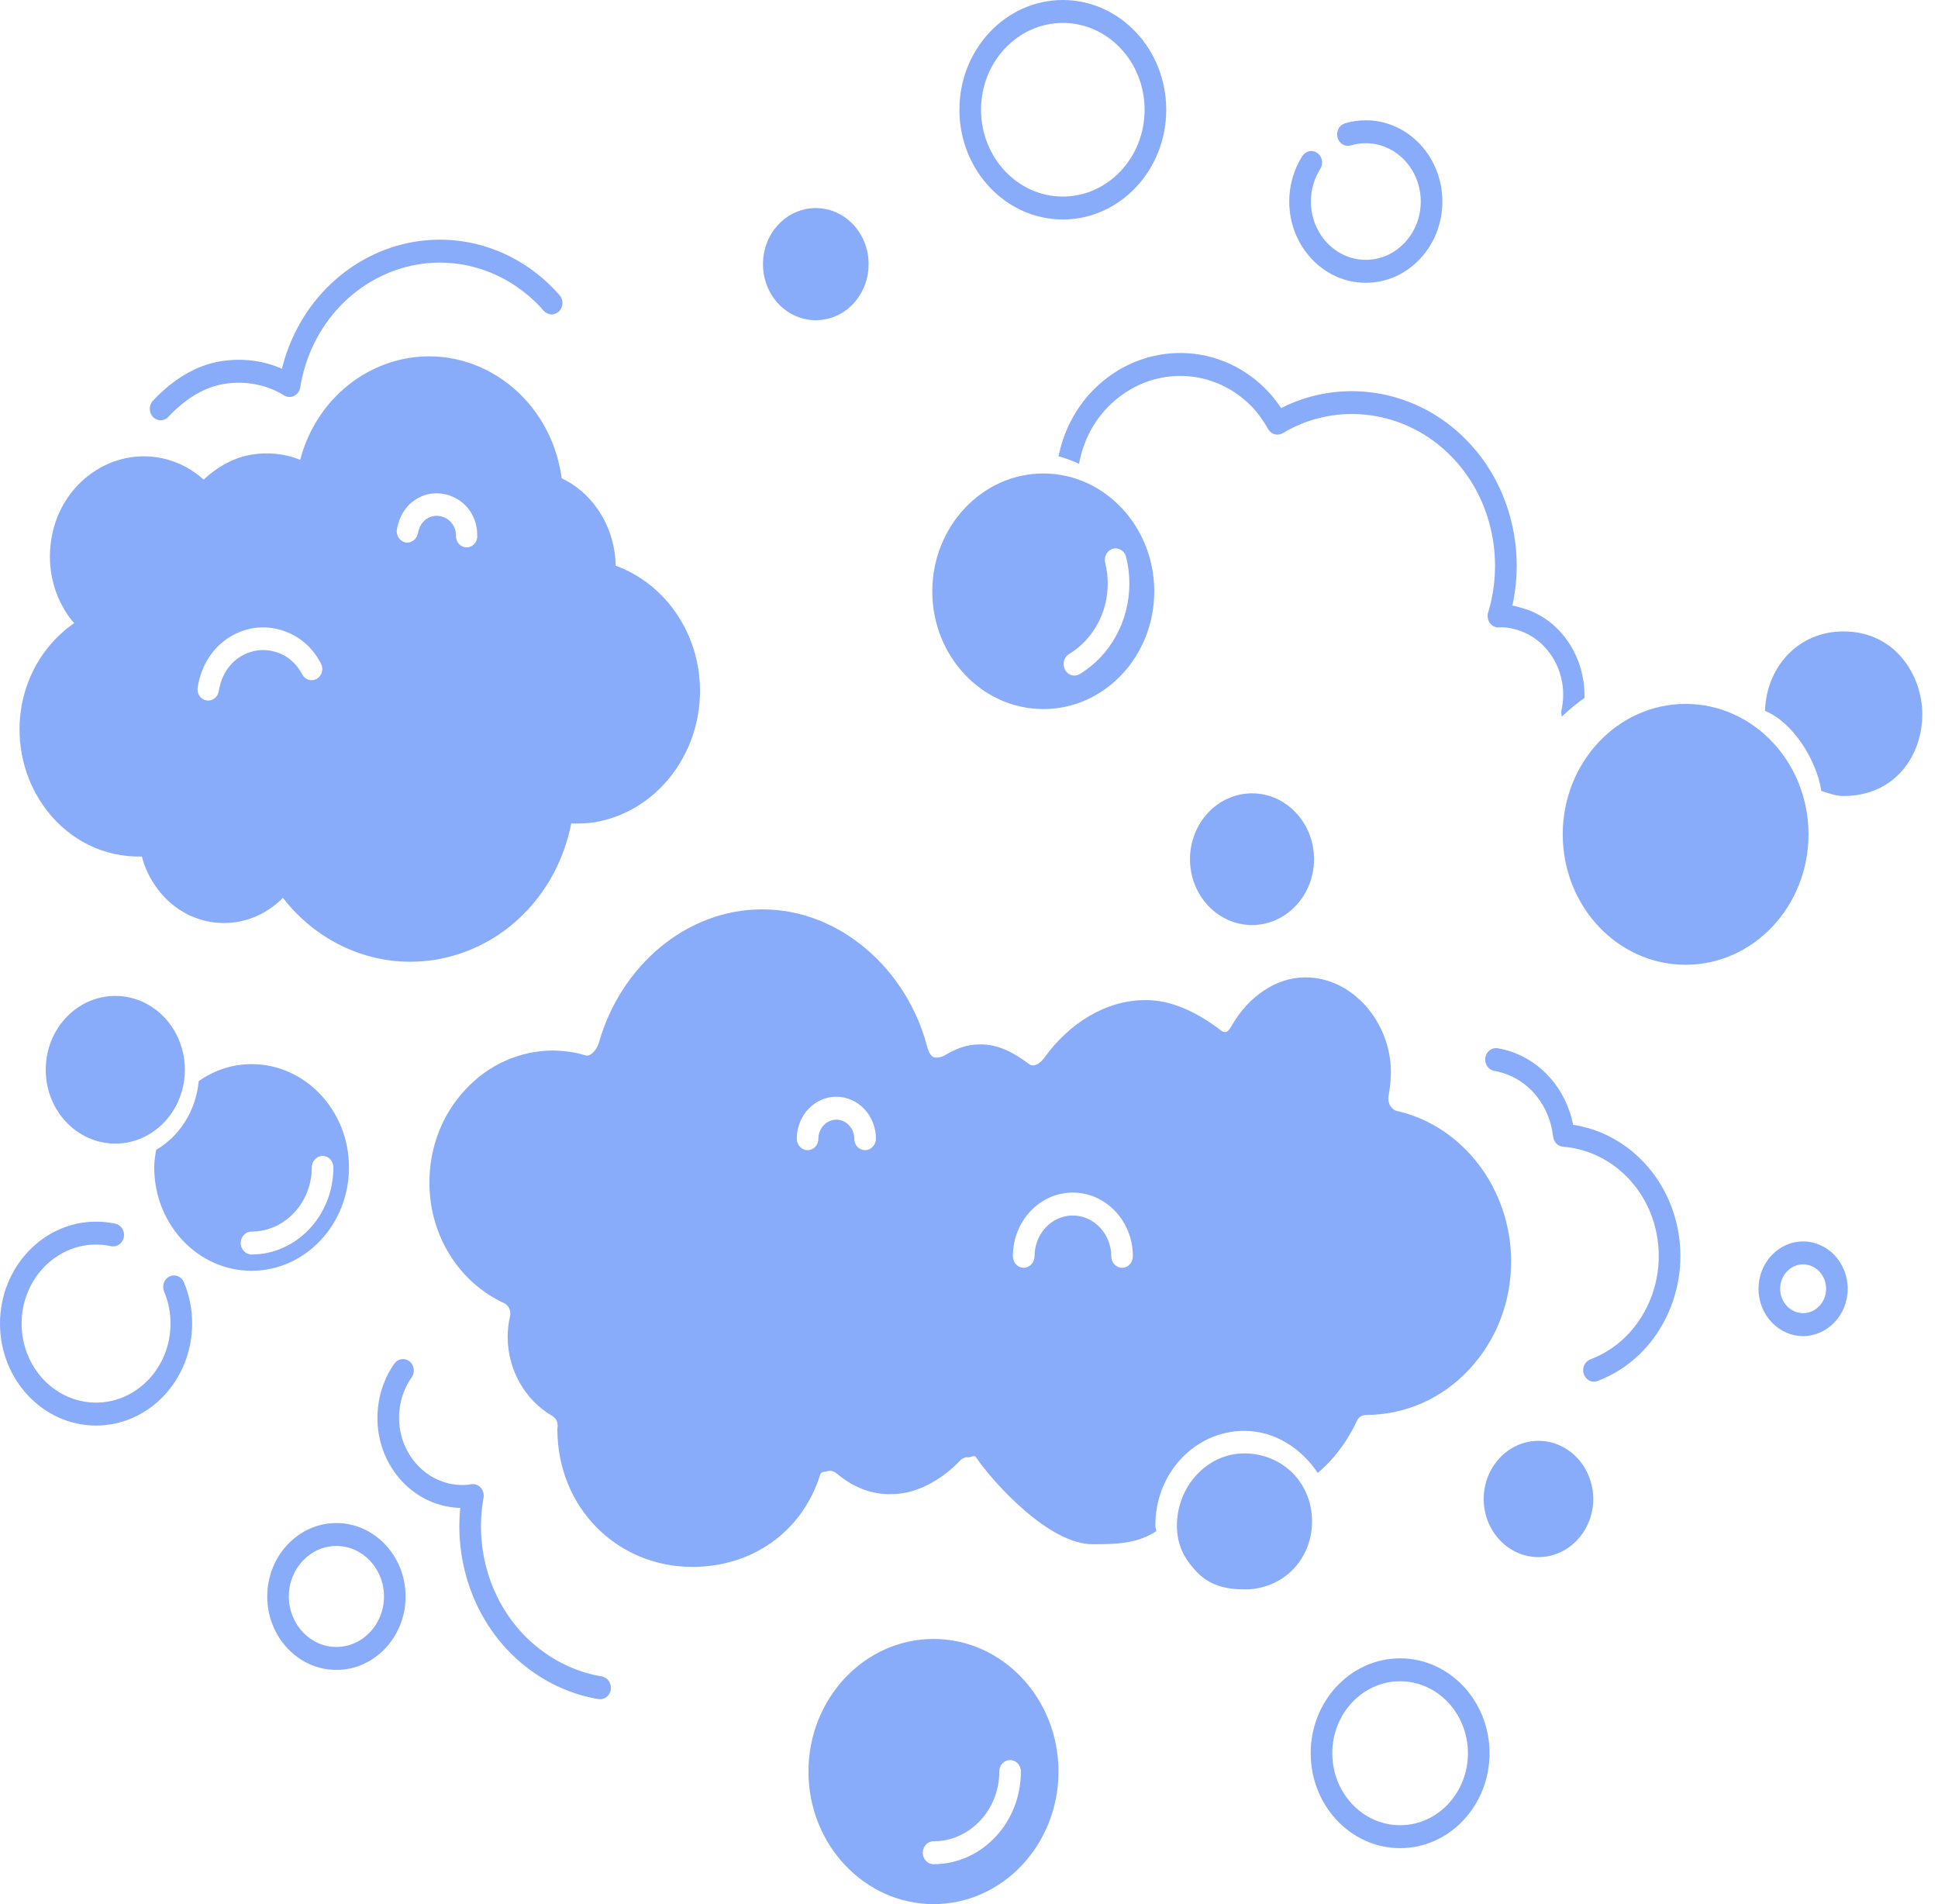 <svg width="57" height="56" viewBox="0 0 57 56" fill="none" xmlns="http://www.w3.org/2000/svg">
<path d="M25.901 14.458C25.901 13.365 26.74 12.481 27.77 12.481C28.457 12.481 29.073 12.873 29.397 13.493C28.215 13.931 27.293 14.957 26.943 16.239C26.321 15.908 25.901 15.22 25.901 14.458H25.901ZM38.589 44.739C38.589 45.898 37.705 46.745 36.611 46.745H36.599C36.077 46.745 35.582 46.63 35.207 46.239C34.825 45.841 34.622 45.443 34.615 44.883C34.609 43.723 35.499 42.745 36.593 42.745H36.599C37.693 42.746 38.583 43.578 38.589 44.738L38.589 44.739ZM37.616 45.922C37.349 46.212 36.987 46.292 36.605 46.292C36.434 46.292 36.288 46.197 36.288 46.016C36.288 45.827 36.428 45.732 36.605 45.732C36.815 45.732 37.013 45.604 37.165 45.442C37.311 45.28 37.393 44.99 37.393 44.767C37.393 44.578 37.533 44.268 37.711 44.268C37.882 44.268 38.029 44.538 38.029 44.726C38.03 45.132 37.884 45.632 37.616 45.922ZM41.081 32.673C40.998 32.653 40.929 32.585 40.884 32.511C40.839 32.437 40.821 32.316 40.839 32.228C40.884 31.992 40.909 31.711 40.909 31.522C40.903 30.058 39.778 28.745 38.398 28.745H38.385C37.521 28.745 36.726 29.323 36.262 30.105C36.217 30.18 36.141 30.33 36.059 30.351C35.969 30.371 35.881 30.283 35.81 30.229C35.194 29.777 34.469 29.413 33.707 29.413H33.688C32.505 29.413 31.425 30.116 30.713 31.114C30.611 31.256 30.414 31.402 30.274 31.3C29.855 30.983 29.378 30.709 28.831 30.716C28.424 30.716 28.126 30.838 27.783 31.04C27.7 31.088 27.548 31.128 27.452 31.088C27.363 31.048 27.3 30.9 27.274 30.799C26.677 28.492 24.687 26.745 22.431 26.745H22.412C20.181 26.745 18.248 28.417 17.613 30.671C17.562 30.846 17.385 31.092 17.213 31.038C16.921 30.944 16.584 30.902 16.266 30.895C15.287 30.902 14.372 31.306 13.685 32.048C12.998 32.783 12.623 33.761 12.63 34.807C12.636 36.332 13.495 37.708 14.817 38.321C14.963 38.389 15.039 38.551 15.001 38.713C14.956 38.908 14.931 39.111 14.931 39.327C14.937 40.291 15.439 41.175 16.24 41.641C16.355 41.709 16.418 41.83 16.399 41.972C16.393 42.046 16.393 41.972 16.393 42.047C16.406 44.375 18.18 46.082 20.36 46.082H20.379C22.083 46.082 23.589 45.083 24.123 43.369C24.161 43.268 24.237 43.301 24.339 43.267C24.434 43.233 24.542 43.281 24.625 43.348C25.076 43.726 25.636 43.969 26.239 43.941C27.358 43.935 28.21 42.983 28.216 42.977C28.28 42.903 28.375 42.846 28.471 42.859C28.566 42.865 28.649 42.777 28.706 42.859C29.227 43.621 30.854 45.416 32.138 45.416H32.144C32.811 45.416 33.447 45.404 34.007 45.033C34.001 44.952 33.982 44.94 33.982 44.859C33.976 43.328 35.146 42.082 36.595 42.082H36.601C37.491 42.082 38.279 42.597 38.756 43.319C39.525 42.685 39.9 41.802 39.906 41.795C39.957 41.674 40.071 41.614 40.192 41.614C41.329 41.607 42.404 41.139 43.205 40.282C44.012 39.418 44.451 38.284 44.444 37.076C44.437 34.961 43.02 33.105 41.081 32.673L41.081 32.673ZM25.443 33.826C25.265 33.826 25.125 33.678 25.125 33.489C25.125 33.186 24.891 32.929 24.598 32.929C24.306 32.929 24.07 33.186 24.07 33.489C24.07 33.678 23.93 33.826 23.753 33.826C23.581 33.826 23.435 33.678 23.435 33.489C23.435 32.808 23.956 32.255 24.598 32.255C25.24 32.255 25.762 32.808 25.762 33.489C25.761 33.678 25.615 33.826 25.443 33.826V33.826ZM33.001 37.286C32.824 37.286 32.684 37.131 32.684 36.949C32.684 36.288 32.175 35.748 31.552 35.748C30.929 35.748 30.427 36.288 30.427 36.949C30.427 37.131 30.281 37.286 30.109 37.286C29.931 37.286 29.791 37.131 29.791 36.949C29.791 35.91 30.58 35.074 31.552 35.074C32.525 35.074 33.32 35.91 33.32 36.949C33.319 37.132 33.179 37.286 33.001 37.286H33.001ZM20.545 19.717C20.331 18.284 19.389 17.104 18.107 16.637C18.107 16.517 18.095 16.377 18.076 16.237C17.931 15.277 17.347 14.457 16.518 14.064L16.512 14.01C16.179 11.736 14.162 10.177 12.014 10.53C10.475 10.79 9.237 11.963 8.829 13.524C8.389 13.344 7.899 13.29 7.403 13.37C6.906 13.45 6.435 13.697 5.989 14.104C4.99 13.21 3.539 13.184 2.49 14.077C1.918 14.571 1.56 15.271 1.485 16.044C1.403 16.824 1.616 17.591 2.075 18.198C2.113 18.244 2.145 18.284 2.182 18.324C2.082 18.398 1.981 18.471 1.881 18.558C1.152 19.185 0.693 20.071 0.593 21.064C0.499 22.058 0.769 23.031 1.359 23.811C2.05 24.718 3.068 25.218 4.174 25.191C4.262 25.545 4.425 25.871 4.645 26.158C5.506 27.298 7.082 27.479 8.157 26.558C8.213 26.512 8.27 26.458 8.32 26.405C9.244 27.598 10.626 28.285 12.064 28.285C12.309 28.285 12.554 28.265 12.806 28.225C14.822 27.892 16.393 26.298 16.801 24.218C17.04 24.224 17.266 24.218 17.48 24.184C18.447 24.024 19.301 23.465 19.88 22.624C20.457 21.778 20.695 20.744 20.545 19.718L20.545 19.717ZM9.319 19.964C9.168 20.051 8.98 19.998 8.891 19.838C8.716 19.504 8.445 19.271 8.1 19.171C7.761 19.071 7.409 19.111 7.095 19.297C6.737 19.511 6.511 19.864 6.435 20.324C6.404 20.511 6.241 20.631 6.071 20.598C5.902 20.571 5.782 20.398 5.813 20.218C5.92 19.558 6.266 19.024 6.787 18.717C7.252 18.444 7.767 18.378 8.27 18.531C8.778 18.684 9.181 19.018 9.438 19.511C9.526 19.671 9.469 19.871 9.319 19.964L9.319 19.964ZM13.716 16.097C13.546 16.097 13.409 15.944 13.409 15.757C13.415 15.624 13.371 15.497 13.295 15.398C13.239 15.324 13.139 15.224 12.962 15.184C12.812 15.15 12.674 15.178 12.541 15.264C12.409 15.357 12.328 15.491 12.29 15.691C12.252 15.871 12.083 15.991 11.913 15.951C11.844 15.931 11.781 15.891 11.738 15.831C11.681 15.757 11.656 15.657 11.675 15.557C11.75 15.178 11.926 14.89 12.203 14.704C12.472 14.524 12.787 14.464 13.101 14.538C13.446 14.617 13.666 14.818 13.786 14.977C13.905 15.131 14.043 15.398 14.037 15.771C14.037 15.957 13.892 16.104 13.716 16.097L13.716 16.097ZM4.724 12.36C4.806 12.36 4.887 12.328 4.949 12.261C5.466 11.712 6.018 11.386 6.588 11.291C7.214 11.191 7.841 11.309 8.356 11.629C8.444 11.684 8.557 11.69 8.65 11.644C8.745 11.597 8.813 11.504 8.83 11.395C9.128 9.528 10.522 8.073 12.297 7.776C13.668 7.551 15.046 8.062 15.992 9.139C16.112 9.276 16.313 9.283 16.441 9.156C16.57 9.029 16.576 8.815 16.457 8.68C15.369 7.437 13.78 6.85 12.199 7.109C10.293 7.428 8.77 8.904 8.292 10.844C7.737 10.599 7.111 10.525 6.49 10.625C5.784 10.741 5.113 11.132 4.499 11.784C4.374 11.916 4.374 12.13 4.499 12.261C4.562 12.328 4.643 12.36 4.724 12.36L4.724 12.36ZM17.7 49.304C17.032 49.194 16.39 48.906 15.841 48.473C14.551 47.465 13.916 45.728 14.222 44.05C14.242 43.941 14.209 43.829 14.137 43.75C14.063 43.67 13.958 43.634 13.855 43.653C13.716 43.679 13.559 43.681 13.389 43.661C12.369 43.538 11.633 42.557 11.749 41.474C11.786 41.119 11.911 40.785 12.107 40.51C12.213 40.361 12.185 40.149 12.045 40.038C11.906 39.925 11.705 39.955 11.6 40.103C11.335 40.475 11.168 40.922 11.117 41.398C11.041 42.102 11.228 42.796 11.643 43.349C12.058 43.902 12.653 44.252 13.317 44.331C13.392 44.34 13.466 44.346 13.537 44.348C13.357 46.144 14.086 47.94 15.463 49.015C16.093 49.512 16.833 49.843 17.602 49.971C17.619 49.974 17.635 49.975 17.651 49.975C17.805 49.975 17.94 49.857 17.965 49.69C17.991 49.507 17.873 49.334 17.699 49.304L17.7 49.304ZM46.268 33.081C46.244 32.959 46.212 32.827 46.165 32.695C45.833 31.708 45.022 30.992 44.05 30.829C43.877 30.8 43.713 30.924 43.686 31.11C43.659 31.294 43.777 31.466 43.95 31.496C44.694 31.62 45.313 32.167 45.569 32.927C45.618 33.067 45.651 33.219 45.681 33.436C45.702 33.593 45.823 33.713 45.972 33.725C47.168 33.819 48.202 34.651 48.607 35.844C48.881 36.657 48.842 37.536 48.496 38.318C48.15 39.1 47.539 39.69 46.775 39.98C46.609 40.043 46.524 40.236 46.583 40.411C46.629 40.55 46.752 40.635 46.882 40.635C46.917 40.635 46.953 40.629 46.989 40.615C47.913 40.264 48.653 39.55 49.072 38.604C49.489 37.66 49.537 36.599 49.205 35.616C48.744 34.255 47.606 33.283 46.268 33.081L46.268 33.081ZM7.397 31.296C6.838 31.296 6.31 31.471 5.845 31.795C5.763 32.672 5.279 33.414 4.593 33.819C4.561 33.994 4.536 34.163 4.536 34.332C4.536 36.012 5.82 37.374 7.397 37.374C8.979 37.374 10.264 36.011 10.264 34.332C10.264 32.659 8.98 31.296 7.397 31.296H7.397ZM7.397 36.895C7.225 36.895 7.079 36.74 7.079 36.558C7.079 36.37 7.225 36.221 7.397 36.221C8.376 36.221 9.17 35.371 9.17 34.333C9.17 34.151 9.317 33.995 9.488 33.995C9.666 33.995 9.806 34.151 9.806 34.333C9.806 35.748 8.725 36.895 7.397 36.895ZM4.989 37.539C4.828 37.615 4.756 37.814 4.827 37.985C4.952 38.281 5.015 38.598 5.015 38.927C5.015 40.208 4.032 41.251 2.825 41.251C1.618 41.251 0.635 40.209 0.635 38.927C0.635 37.646 1.618 36.603 2.825 36.603C2.975 36.603 3.123 36.619 3.267 36.651C3.435 36.686 3.607 36.57 3.642 36.388C3.677 36.205 3.567 36.027 3.395 35.989C3.21 35.95 3.018 35.929 2.826 35.929C1.268 35.929 0 37.275 0 38.927C0 40.581 1.268 41.926 2.826 41.926C4.383 41.926 5.651 40.581 5.651 38.927C5.651 38.504 5.57 38.094 5.409 37.711C5.337 37.54 5.146 37.464 4.989 37.539L4.989 37.539ZM40.171 8.317C41.413 8.317 42.423 7.245 42.423 5.927C42.423 4.61 41.413 3.538 40.171 3.538C39.964 3.538 39.757 3.568 39.558 3.627C39.389 3.678 39.291 3.864 39.338 4.043C39.386 4.223 39.56 4.328 39.73 4.277C39.873 4.234 40.021 4.212 40.171 4.212C41.062 4.212 41.787 4.982 41.787 5.927C41.787 6.872 41.062 7.642 40.171 7.642C39.28 7.642 38.556 6.872 38.556 5.927C38.556 5.583 38.651 5.252 38.831 4.968C38.93 4.814 38.892 4.604 38.746 4.499C38.601 4.395 38.404 4.435 38.304 4.589C38.053 4.985 37.919 5.447 37.919 5.926C37.92 7.245 38.929 8.317 40.171 8.317L40.171 8.317ZM45.924 20.894C45.912 20.957 45.924 21.019 45.94 21.076C46.068 20.938 46.42 20.649 46.602 20.528C46.634 19.299 45.87 18.157 44.704 17.865C44.628 17.845 44.558 17.818 44.482 17.811C44.87 16.044 44.355 14.168 43.108 12.92C41.659 11.449 39.466 11.092 37.68 12.002C37.547 11.8 37.4 11.618 37.241 11.456C35.779 9.971 33.446 10.032 32.035 11.597C31.577 12.11 31.273 12.737 31.133 13.419C31.33 13.471 31.573 13.562 31.736 13.64C31.846 13.048 32.097 12.51 32.499 12.064C33.663 10.769 35.589 10.714 36.803 11.943C36.987 12.131 37.146 12.354 37.298 12.617C37.388 12.779 37.578 12.827 37.73 12.739C39.313 11.787 41.347 12.064 42.669 13.406C43.833 14.573 44.265 16.381 43.769 18.014C43.737 18.122 43.756 18.237 43.82 18.325C43.889 18.412 43.991 18.466 44.093 18.452C44.227 18.439 44.379 18.459 44.557 18.506C45.549 18.762 46.165 19.828 45.924 20.894L45.924 20.894ZM54.219 18.57C52.899 18.57 51.956 19.599 51.911 20.907C52.714 21.23 53.419 22.319 53.57 23.262C53.78 23.329 53.996 23.41 54.218 23.41H54.225C55.742 23.41 56.538 22.213 56.538 21.009C56.539 19.884 55.76 18.57 54.219 18.57V18.57ZM27.77 12.481C26.74 12.481 25.901 13.365 25.901 14.458C25.901 15.22 26.32 15.908 26.943 16.239C27.292 14.957 28.215 13.931 29.397 13.493C29.073 12.873 28.456 12.481 27.77 12.481H27.77ZM30.687 13.925C28.889 13.925 27.42 15.483 27.42 17.393C27.42 19.302 28.888 20.854 30.687 20.854C32.487 20.854 33.949 19.302 33.949 17.393C33.949 15.484 32.487 13.925 30.687 13.925ZM31.761 19.821C31.71 19.855 31.653 19.869 31.602 19.869C31.494 19.869 31.386 19.808 31.322 19.694C31.239 19.532 31.29 19.329 31.443 19.235C32.148 18.81 32.58 18.021 32.58 17.164C32.58 16.955 32.556 16.752 32.505 16.55C32.46 16.375 32.562 16.186 32.733 16.139C32.899 16.091 33.077 16.199 33.121 16.381C33.185 16.638 33.217 16.901 33.217 17.164C33.217 18.262 32.657 19.281 31.761 19.821L31.761 19.821ZM27.458 48.202C25.43 48.202 23.778 49.949 23.778 52.101C23.778 54.252 25.43 56 27.458 56C29.486 56 31.132 54.253 31.132 52.101C31.132 49.95 29.486 48.202 27.458 48.202V48.202ZM27.458 54.826C27.28 54.826 27.14 54.677 27.14 54.489C27.14 54.307 27.281 54.152 27.458 54.152C28.52 54.152 29.391 53.234 29.391 52.101C29.391 51.912 29.531 51.764 29.709 51.764C29.886 51.764 30.026 51.913 30.026 52.101C30.027 53.606 28.876 54.826 27.458 54.826V54.826ZM45.249 42.375C44.361 42.375 43.638 43.143 43.638 44.085C43.638 45.028 44.361 45.795 45.249 45.795C46.137 45.795 46.86 45.028 46.86 44.085C46.86 43.143 46.137 42.375 45.249 42.375V42.375ZM38.648 25.268C38.648 24.2 37.83 23.332 36.824 23.332C35.818 23.332 35 24.201 35 25.268C35 26.337 35.818 27.205 36.824 27.205C37.831 27.205 38.648 26.336 38.648 25.268V25.268ZM23.994 9.417C24.392 9.417 24.791 9.257 25.093 8.935C25.699 8.293 25.699 7.245 25.093 6.602C24.488 5.959 23.5 5.959 22.895 6.602C22.289 7.245 22.289 8.293 22.895 8.935C23.197 9.257 23.596 9.417 23.994 9.417H23.994ZM5.437 31.462C5.437 30.262 4.521 29.29 3.391 29.29C2.261 29.29 1.345 30.262 1.345 31.462C1.345 32.661 2.261 33.633 3.391 33.633C4.521 33.633 5.437 32.661 5.437 31.462ZM49.577 20.702C47.581 20.702 45.963 22.419 45.963 24.538C45.963 26.656 47.581 28.374 49.577 28.374C51.573 28.374 53.191 26.656 53.191 24.538C53.191 22.419 51.573 20.702 49.577 20.702ZM41.18 54.354C39.73 54.354 38.55 53.102 38.55 51.563C38.55 50.023 39.729 48.772 41.18 48.772C42.63 48.772 43.81 50.024 43.81 51.563C43.81 53.102 42.63 54.354 41.18 54.354ZM41.18 49.446C40.08 49.446 39.185 50.395 39.185 51.563C39.185 52.731 40.079 53.68 41.18 53.68C42.28 53.68 43.174 52.731 43.174 51.563C43.174 50.396 42.28 49.446 41.18 49.446ZM53.033 39.294C52.31 39.294 51.721 38.67 51.721 37.903C51.721 37.135 52.31 36.511 53.033 36.511C53.756 36.511 54.344 37.135 54.344 37.903C54.345 38.669 53.756 39.294 53.033 39.294ZM53.033 37.185C52.66 37.185 52.357 37.507 52.357 37.903C52.357 38.298 52.66 38.62 53.033 38.62C53.405 38.62 53.709 38.298 53.709 37.903C53.709 37.507 53.405 37.185 53.033 37.185ZM31.259 6.455C29.583 6.455 28.218 5.007 28.218 3.228C28.218 1.448 29.583 0 31.259 0C32.936 0 34.301 1.448 34.301 3.228C34.301 5.007 32.936 6.455 31.259 6.455ZM31.259 0.674C29.933 0.674 28.854 1.82 28.854 3.228C28.854 4.636 29.933 5.781 31.259 5.781C32.586 5.781 33.665 4.636 33.665 3.228C33.665 1.82 32.586 0.674 31.259 0.674ZM9.894 49.112C8.773 49.112 7.86 48.143 7.86 46.953C7.86 45.762 8.773 44.793 9.894 44.793C11.016 44.793 11.929 45.763 11.929 46.953C11.929 48.142 11.016 49.112 9.894 49.112ZM9.894 45.467C9.123 45.467 8.495 46.133 8.495 46.952C8.495 47.77 9.123 48.437 9.894 48.437C10.666 48.437 11.294 47.771 11.294 46.952C11.293 46.133 10.666 45.467 9.894 45.467Z" fill="#88ABFA"/>
</svg>
